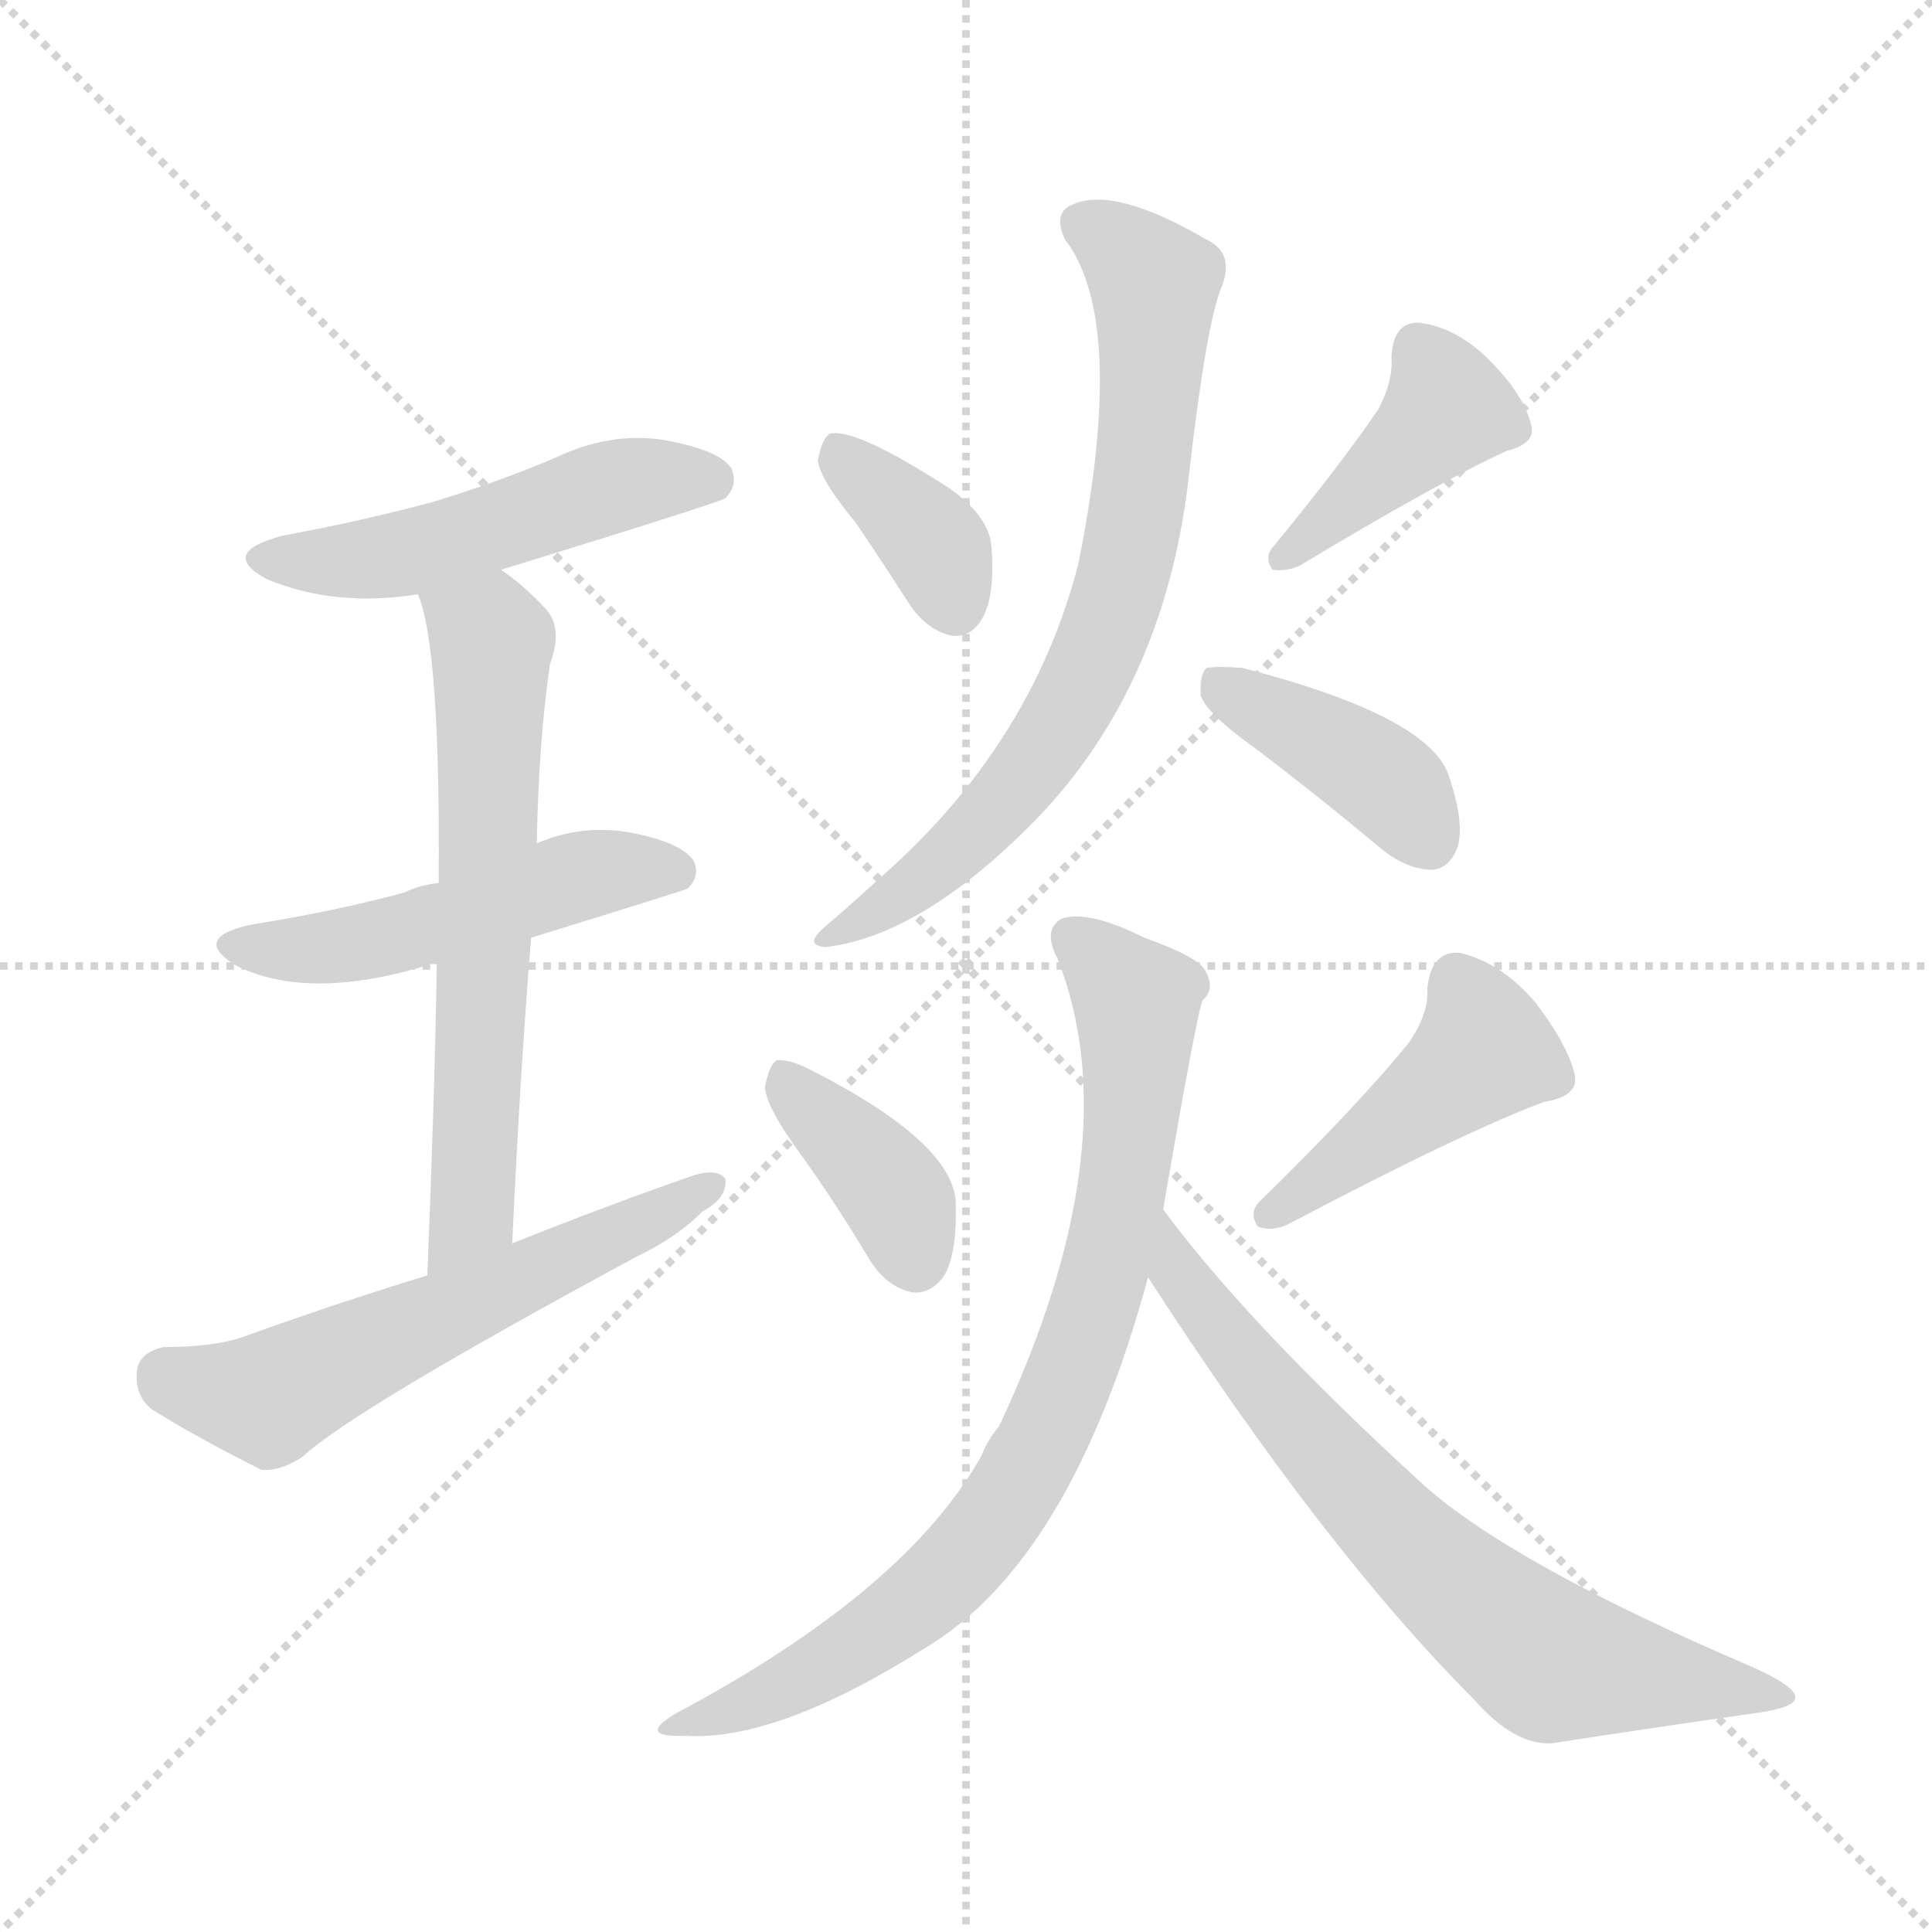 <svg version="1.1" viewBox="0 0 1024 1024" xmlns="http://www.w3.org/2000/svg">
  <g stroke="lightgray" stroke-dasharray="1,1" stroke-width="1" transform="scale(4, 4)">
    <line x1="0" y1="0" x2="256" y2="256"></line>
    <line x1="256" y1="0" x2="0" y2="256"></line>
    <line x1="128" y1="0" x2="128" y2="256"></line>
    <line x1="0" y1="128" x2="256" y2="128"></line>
  </g>
<g transform="scale(1, -1) translate(0, -900)">
   <style type="text/css">
    @keyframes keyframes0 {
      from {
       stroke: blue;
       stroke-dashoffset: 499;
       stroke-width: 128;
       }
       62% {
       animation-timing-function: step-end;
       stroke: blue;
       stroke-dashoffset: 0;
       stroke-width: 128;
       }
       to {
       stroke: black;
       stroke-width: 1024;
       }
       }
       #make-me-a-hanzi-animation-0 {
         animation: keyframes0 0.656s both;
         animation-delay: 0s;
         animation-timing-function: linear;
       }
    @keyframes keyframes1 {
      from {
       stroke: blue;
       stroke-dashoffset: 494;
       stroke-width: 128;
       }
       62% {
       animation-timing-function: step-end;
       stroke: blue;
       stroke-dashoffset: 0;
       stroke-width: 128;
       }
       to {
       stroke: black;
       stroke-width: 1024;
       }
       }
       #make-me-a-hanzi-animation-1 {
         animation: keyframes1 0.652s both;
         animation-delay: 0.656s;
         animation-timing-function: linear;
       }
    @keyframes keyframes2 {
      from {
       stroke: blue;
       stroke-dashoffset: 629;
       stroke-width: 128;
       }
       67% {
       animation-timing-function: step-end;
       stroke: blue;
       stroke-dashoffset: 0;
       stroke-width: 128;
       }
       to {
       stroke: black;
       stroke-width: 1024;
       }
       }
       #make-me-a-hanzi-animation-2 {
         animation: keyframes2 0.762s both;
         animation-delay: 1.308s;
         animation-timing-function: linear;
       }
    @keyframes keyframes3 {
      from {
       stroke: blue;
       stroke-dashoffset: 574;
       stroke-width: 128;
       }
       65% {
       animation-timing-function: step-end;
       stroke: blue;
       stroke-dashoffset: 0;
       stroke-width: 128;
       }
       to {
       stroke: black;
       stroke-width: 1024;
       }
       }
       #make-me-a-hanzi-animation-3 {
         animation: keyframes3 0.717s both;
         animation-delay: 2.07s;
         animation-timing-function: linear;
       }
    @keyframes keyframes4 {
      from {
       stroke: blue;
       stroke-dashoffset: 361;
       stroke-width: 128;
       }
       54% {
       animation-timing-function: step-end;
       stroke: blue;
       stroke-dashoffset: 0;
       stroke-width: 128;
       }
       to {
       stroke: black;
       stroke-width: 1024;
       }
       }
       #make-me-a-hanzi-animation-4 {
         animation: keyframes4 0.544s both;
         animation-delay: 2.787s;
         animation-timing-function: linear;
       }
    @keyframes keyframes5 {
      from {
       stroke: blue;
       stroke-dashoffset: 408;
       stroke-width: 128;
       }
       57% {
       animation-timing-function: step-end;
       stroke: blue;
       stroke-dashoffset: 0;
       stroke-width: 128;
       }
       to {
       stroke: black;
       stroke-width: 1024;
       }
       }
       #make-me-a-hanzi-animation-5 {
         animation: keyframes5 0.582s both;
         animation-delay: 3.331s;
         animation-timing-function: linear;
       }
    @keyframes keyframes6 {
      from {
       stroke: blue;
       stroke-dashoffset: 713;
       stroke-width: 128;
       }
       70% {
       animation-timing-function: step-end;
       stroke: blue;
       stroke-dashoffset: 0;
       stroke-width: 128;
       }
       to {
       stroke: black;
       stroke-width: 1024;
       }
       }
       #make-me-a-hanzi-animation-6 {
         animation: keyframes6 0.83s both;
         animation-delay: 3.913s;
         animation-timing-function: linear;
       }
    @keyframes keyframes7 {
      from {
       stroke: blue;
       stroke-dashoffset: 399;
       stroke-width: 128;
       }
       56% {
       animation-timing-function: step-end;
       stroke: blue;
       stroke-dashoffset: 0;
       stroke-width: 128;
       }
       to {
       stroke: black;
       stroke-width: 1024;
       }
       }
       #make-me-a-hanzi-animation-7 {
         animation: keyframes7 0.575s both;
         animation-delay: 4.743s;
         animation-timing-function: linear;
       }
    @keyframes keyframes8 {
      from {
       stroke: blue;
       stroke-dashoffset: 376;
       stroke-width: 128;
       }
       55% {
       animation-timing-function: step-end;
       stroke: blue;
       stroke-dashoffset: 0;
       stroke-width: 128;
       }
       to {
       stroke: black;
       stroke-width: 1024;
       }
       }
       #make-me-a-hanzi-animation-8 {
         animation: keyframes8 0.556s both;
         animation-delay: 5.318s;
         animation-timing-function: linear;
       }
    @keyframes keyframes9 {
      from {
       stroke: blue;
       stroke-dashoffset: 438;
       stroke-width: 128;
       }
       59% {
       animation-timing-function: step-end;
       stroke: blue;
       stroke-dashoffset: 0;
       stroke-width: 128;
       }
       to {
       stroke: black;
       stroke-width: 1024;
       }
       }
       #make-me-a-hanzi-animation-9 {
         animation: keyframes9 0.606s both;
         animation-delay: 5.874s;
         animation-timing-function: linear;
       }
    @keyframes keyframes10 {
      from {
       stroke: blue;
       stroke-dashoffset: 785;
       stroke-width: 128;
       }
       72% {
       animation-timing-function: step-end;
       stroke: blue;
       stroke-dashoffset: 0;
       stroke-width: 128;
       }
       to {
       stroke: black;
       stroke-width: 1024;
       }
       }
       #make-me-a-hanzi-animation-10 {
         animation: keyframes10 0.889s both;
         animation-delay: 6.48s;
         animation-timing-function: linear;
       }
    @keyframes keyframes11 {
      from {
       stroke: blue;
       stroke-dashoffset: 696;
       stroke-width: 128;
       }
       69% {
       animation-timing-function: step-end;
       stroke: blue;
       stroke-dashoffset: 0;
       stroke-width: 128;
       }
       to {
       stroke: black;
       stroke-width: 1024;
       }
       }
       #make-me-a-hanzi-animation-11 {
         animation: keyframes11 0.816s both;
         animation-delay: 7.369s;
         animation-timing-function: linear;
       }
</style>
<path d="M 265.5 598.0 Q 382.5 634.0 384.5 636.0 Q 391.5 643.0 387.5 652.0 Q 380.5 662.0 350.5 667.0 Q 322.5 671.0 293.5 657.0 Q 262.5 644.0 229.5 634.0 Q 192.5 624.0 149.5 616.0 Q 115.5 607.0 141.5 593.0 Q 177.5 578.0 221.5 585.0 L 265.5 598.0 Z" fill="lightgray"></path> 
<path d="M 281.5 403.0 Q 362.5 428.0 364.5 429.0 Q 371.5 436.0 367.5 444.0 Q 360.5 454.0 332.5 459.0 Q 307.5 463.0 284.5 453.0 L 232.5 432.0 Q 222.5 431.0 214.5 427.0 Q 177.5 417.0 133.5 410.0 Q 100.5 403.0 125.5 388.0 Q 164.5 369.0 228.5 389.0 Q 229.5 389.0 231.5 389.0 L 281.5 403.0 Z" fill="lightgray"></path> 
<path d="M 271.5 241.0 Q 275.5 329.0 281.5 403.0 L 284.5 453.0 Q 285.5 507.0 291.5 548.0 Q 298.5 567.0 289.5 577.0 Q 277.5 590.0 265.5 598.0 C 241.5 616.0 212.5 614.0 221.5 585.0 Q 233.5 557.0 232.5 432.0 L 231.5 389.0 Q 230.5 323.0 226.5 224.0 C 225.5 194.0 270.5 211.0 271.5 241.0 Z" fill="lightgray"></path> 
<path d="M 226.5 224.0 Q 177.5 209.0 130.5 192.0 Q 114.5 186.0 86.5 186.0 Q 73.5 183.0 72.5 173.0 Q 71.5 160.0 80.5 153.0 Q 104.5 138.0 138.5 121.0 Q 148.5 120.0 160.5 128.0 Q 187.5 153.0 337.5 234.0 Q 358.5 244.0 372.5 258.0 Q 385.5 265.0 384.5 275.0 Q 380.5 281.0 367.5 277.0 Q 321.5 261.0 271.5 241.0 L 226.5 224.0 Z" fill="lightgray"></path> 
<path d="M 453.5 623.0 Q 466.5 604.0 482.5 579.0 Q 491.5 566.0 504.5 563.0 Q 514.5 562.0 520.5 572.0 Q 527.5 584.0 525.5 610.0 Q 524.5 626.0 503.5 641.0 Q 452.5 674.0 439.5 670.0 Q 435.5 667.0 433.5 656.0 Q 434.5 646.0 453.5 623.0 Z" fill="lightgray"></path> 
<path d="M 730.5 683.0 Q 711.5 655.0 675.5 611.0 Q 669.5 605.0 674.5 598.0 Q 681.5 597.0 688.5 600.0 Q 763.5 645.0 798.5 661.0 Q 814.5 665.0 811.5 675.0 Q 807.5 691.0 789.5 709.0 Q 771.5 727.0 751.5 729.0 Q 738.5 729.0 737.5 711.0 Q 738.5 698.0 730.5 683.0 Z" fill="lightgray"></path> 
<path d="M 564.5 773.0 Q 597.5 730.0 571.5 601.0 Q 546.5 504.0 464.5 433.0 Q 451.5 421.0 437.5 409.0 Q 425.5 399.0 437.5 398.0 Q 488.5 404.0 548.5 465.0 Q 618.5 537.0 630.5 651.0 Q 639.5 729.0 647.5 748.0 Q 654.5 766.0 639.5 773.0 Q 591.5 801.0 569.5 792.0 Q 557.5 788.0 564.5 773.0 Z" fill="lightgray"></path> 
<path d="M 664.5 504.0 Q 697.5 479.0 733.5 449.0 Q 746.5 439.0 759.5 439.0 Q 768.5 440.0 772.5 451.0 Q 776.5 464.0 767.5 490.0 Q 755.5 521.0 658.5 546.0 Q 645.5 547.0 639.5 546.0 Q 635.5 542.0 636.5 531.0 Q 640.5 521.0 664.5 504.0 Z" fill="lightgray"></path> 
<path d="M 424.5 288.0 Q 442.5 263.0 460.5 233.0 Q 469.5 218.0 483.5 215.0 Q 493.5 214.0 500.5 224.0 Q 507.5 236.0 506.5 264.0 Q 503.5 295.0 431.5 332.0 Q 418.5 339.0 411.5 338.0 Q 407.5 335.0 405.5 324.0 Q 405.5 314.0 424.5 288.0 Z" fill="lightgray"></path> 
<path d="M 746.5 347.0 Q 719.5 314.0 668.5 264.0 Q 661.5 258.0 666.5 250.0 Q 673.5 247.0 682.5 251.0 Q 775.5 300.0 818.5 316.0 Q 837.5 319.0 834.5 331.0 Q 830.5 347.0 813.5 369.0 Q 795.5 390.0 773.5 395.0 Q 758.5 396.0 756.5 376.0 Q 757.5 363.0 746.5 347.0 Z" fill="lightgray"></path> 
<path d="M 616.5 259.0 Q 634.5 364.0 637.5 370.0 Q 644.5 376.0 638.5 386.0 Q 634.5 393.0 606.5 403.0 Q 576.5 418.0 562.5 413.0 Q 552.5 407.0 560.5 392.0 Q 599.5 293.0 529.5 144.0 Q 523.5 137.0 520.5 129.0 Q 480.5 57.0 358.5 -8.0 Q 336.5 -21.0 363.5 -20.0 Q 411.5 -23.0 489.5 26.0 Q 567.5 72.0 608.5 223.0 L 616.5 259.0 Z" fill="lightgray"></path> 
<path d="M 608.5 223.0 Q 701.5 79.0 781.5 -1.0 Q 802.5 -25.0 822.5 -24.0 Q 880.5 -15.0 930.5 -8.0 Q 951.5 -5.0 951.5 0.0 Q 952.5 6.0 927.5 17.0 Q 801.5 71.0 754.5 113.0 Q 661.5 198.0 616.5 259.0 C 598.5 283.0 592.5 248.0 608.5 223.0 Z" fill="lightgray"></path> 
      <clipPath id="make-me-a-hanzi-clip-0">
      <path d="M 265.5 598.0 Q 382.5 634.0 384.5 636.0 Q 391.5 643.0 387.5 652.0 Q 380.5 662.0 350.5 667.0 Q 322.5 671.0 293.5 657.0 Q 262.5 644.0 229.5 634.0 Q 192.5 624.0 149.5 616.0 Q 115.5 607.0 141.5 593.0 Q 177.5 578.0 221.5 585.0 L 265.5 598.0 Z" fill="lightgray"></path>
      </clipPath>
      <path clip-path="url(#make-me-a-hanzi-clip-0)" d="M 142.5 605.0 L 199.5 604.0 L 331.5 644.0 L 379.5 644.0 " fill="none" id="make-me-a-hanzi-animation-0" stroke-dasharray="371 742" stroke-linecap="round"></path>

      <clipPath id="make-me-a-hanzi-clip-1">
      <path d="M 281.5 403.0 Q 362.5 428.0 364.5 429.0 Q 371.5 436.0 367.5 444.0 Q 360.5 454.0 332.5 459.0 Q 307.5 463.0 284.5 453.0 L 232.5 432.0 Q 222.5 431.0 214.5 427.0 Q 177.5 417.0 133.5 410.0 Q 100.5 403.0 125.5 388.0 Q 164.5 369.0 228.5 389.0 Q 229.5 389.0 231.5 389.0 L 281.5 403.0 Z" fill="lightgray"></path>
      </clipPath>
      <path clip-path="url(#make-me-a-hanzi-clip-1)" d="M 126.5 400.0 L 184.5 399.0 L 306.5 435.0 L 359.5 438.0 " fill="none" id="make-me-a-hanzi-animation-1" stroke-dasharray="366 732" stroke-linecap="round"></path>

      <clipPath id="make-me-a-hanzi-clip-2">
      <path d="M 271.5 241.0 Q 275.5 329.0 281.5 403.0 L 284.5 453.0 Q 285.5 507.0 291.5 548.0 Q 298.5 567.0 289.5 577.0 Q 277.5 590.0 265.5 598.0 C 241.5 616.0 212.5 614.0 221.5 585.0 Q 233.5 557.0 232.5 432.0 L 231.5 389.0 Q 230.5 323.0 226.5 224.0 C 225.5 194.0 270.5 211.0 271.5 241.0 Z" fill="lightgray"></path>
      </clipPath>
      <path clip-path="url(#make-me-a-hanzi-clip-2)" d="M 229.5 584.0 L 258.5 563.0 L 260.5 530.0 L 250.5 266.0 L 247.5 253.0 L 229.5 233.0 " fill="none" id="make-me-a-hanzi-animation-2" stroke-dasharray="501 1002" stroke-linecap="round"></path>

      <clipPath id="make-me-a-hanzi-clip-3">
      <path d="M 226.5 224.0 Q 177.5 209.0 130.5 192.0 Q 114.5 186.0 86.5 186.0 Q 73.5 183.0 72.5 173.0 Q 71.5 160.0 80.5 153.0 Q 104.5 138.0 138.5 121.0 Q 148.5 120.0 160.5 128.0 Q 187.5 153.0 337.5 234.0 Q 358.5 244.0 372.5 258.0 Q 385.5 265.0 384.5 275.0 Q 380.5 281.0 367.5 277.0 Q 321.5 261.0 271.5 241.0 L 226.5 224.0 Z" fill="lightgray"></path>
      </clipPath>
      <path clip-path="url(#make-me-a-hanzi-clip-3)" d="M 87.5 171.0 L 142.5 159.0 L 378.5 272.0 " fill="none" id="make-me-a-hanzi-animation-3" stroke-dasharray="446 892" stroke-linecap="round"></path>

      <clipPath id="make-me-a-hanzi-clip-4">
      <path d="M 453.5 623.0 Q 466.5 604.0 482.5 579.0 Q 491.5 566.0 504.5 563.0 Q 514.5 562.0 520.5 572.0 Q 527.5 584.0 525.5 610.0 Q 524.5 626.0 503.5 641.0 Q 452.5 674.0 439.5 670.0 Q 435.5 667.0 433.5 656.0 Q 434.5 646.0 453.5 623.0 Z" fill="lightgray"></path>
      </clipPath>
      <path clip-path="url(#make-me-a-hanzi-clip-4)" d="M 443.5 660.0 L 491.5 616.0 L 506.5 579.0 " fill="none" id="make-me-a-hanzi-animation-4" stroke-dasharray="233 466" stroke-linecap="round"></path>

      <clipPath id="make-me-a-hanzi-clip-5">
      <path d="M 730.5 683.0 Q 711.5 655.0 675.5 611.0 Q 669.5 605.0 674.5 598.0 Q 681.5 597.0 688.5 600.0 Q 763.5 645.0 798.5 661.0 Q 814.5 665.0 811.5 675.0 Q 807.5 691.0 789.5 709.0 Q 771.5 727.0 751.5 729.0 Q 738.5 729.0 737.5 711.0 Q 738.5 698.0 730.5 683.0 Z" fill="lightgray"></path>
      </clipPath>
      <path clip-path="url(#make-me-a-hanzi-clip-5)" d="M 752.5 714.0 L 767.5 683.0 L 680.5 604.0 " fill="none" id="make-me-a-hanzi-animation-5" stroke-dasharray="280 560" stroke-linecap="round"></path>

      <clipPath id="make-me-a-hanzi-clip-6">
      <path d="M 564.5 773.0 Q 597.5 730.0 571.5 601.0 Q 546.5 504.0 464.5 433.0 Q 451.5 421.0 437.5 409.0 Q 425.5 399.0 437.5 398.0 Q 488.5 404.0 548.5 465.0 Q 618.5 537.0 630.5 651.0 Q 639.5 729.0 647.5 748.0 Q 654.5 766.0 639.5 773.0 Q 591.5 801.0 569.5 792.0 Q 557.5 788.0 564.5 773.0 Z" fill="lightgray"></path>
      </clipPath>
      <path clip-path="url(#make-me-a-hanzi-clip-6)" d="M 573.5 781.0 L 611.5 750.0 L 605.5 645.0 L 592.5 584.0 L 570.5 531.0 L 539.5 484.0 L 483.5 430.0 L 442.5 404.0 " fill="none" id="make-me-a-hanzi-animation-6" stroke-dasharray="585 1170" stroke-linecap="round"></path>

      <clipPath id="make-me-a-hanzi-clip-7">
      <path d="M 664.5 504.0 Q 697.5 479.0 733.5 449.0 Q 746.5 439.0 759.5 439.0 Q 768.5 440.0 772.5 451.0 Q 776.5 464.0 767.5 490.0 Q 755.5 521.0 658.5 546.0 Q 645.5 547.0 639.5 546.0 Q 635.5 542.0 636.5 531.0 Q 640.5 521.0 664.5 504.0 Z" fill="lightgray"></path>
      </clipPath>
      <path clip-path="url(#make-me-a-hanzi-clip-7)" d="M 643.5 537.0 L 726.5 492.0 L 757.5 455.0 " fill="none" id="make-me-a-hanzi-animation-7" stroke-dasharray="271 542" stroke-linecap="round"></path>

      <clipPath id="make-me-a-hanzi-clip-8">
      <path d="M 424.5 288.0 Q 442.5 263.0 460.5 233.0 Q 469.5 218.0 483.5 215.0 Q 493.5 214.0 500.5 224.0 Q 507.5 236.0 506.5 264.0 Q 503.5 295.0 431.5 332.0 Q 418.5 339.0 411.5 338.0 Q 407.5 335.0 405.5 324.0 Q 405.5 314.0 424.5 288.0 Z" fill="lightgray"></path>
      </clipPath>
      <path clip-path="url(#make-me-a-hanzi-clip-8)" d="M 414.5 328.0 L 467.5 276.0 L 484.5 233.0 " fill="none" id="make-me-a-hanzi-animation-8" stroke-dasharray="248 496" stroke-linecap="round"></path>

      <clipPath id="make-me-a-hanzi-clip-9">
      <path d="M 746.5 347.0 Q 719.5 314.0 668.5 264.0 Q 661.5 258.0 666.5 250.0 Q 673.5 247.0 682.5 251.0 Q 775.5 300.0 818.5 316.0 Q 837.5 319.0 834.5 331.0 Q 830.5 347.0 813.5 369.0 Q 795.5 390.0 773.5 395.0 Q 758.5 396.0 756.5 376.0 Q 757.5 363.0 746.5 347.0 Z" fill="lightgray"></path>
      </clipPath>
      <path clip-path="url(#make-me-a-hanzi-clip-9)" d="M 772.5 378.0 L 786.5 343.0 L 671.5 256.0 " fill="none" id="make-me-a-hanzi-animation-9" stroke-dasharray="310 620" stroke-linecap="round"></path>

      <clipPath id="make-me-a-hanzi-clip-10">
      <path d="M 616.5 259.0 Q 634.5 364.0 637.5 370.0 Q 644.5 376.0 638.5 386.0 Q 634.5 393.0 606.5 403.0 Q 576.5 418.0 562.5 413.0 Q 552.5 407.0 560.5 392.0 Q 599.5 293.0 529.5 144.0 Q 523.5 137.0 520.5 129.0 Q 480.5 57.0 358.5 -8.0 Q 336.5 -21.0 363.5 -20.0 Q 411.5 -23.0 489.5 26.0 Q 567.5 72.0 608.5 223.0 L 616.5 259.0 Z" fill="lightgray"></path>
      </clipPath>
      <path clip-path="url(#make-me-a-hanzi-clip-10)" d="M 569.5 403.0 L 602.5 369.0 L 601.5 334.0 L 590.5 246.0 L 559.5 151.0 L 530.5 99.0 L 490.5 55.0 L 439.5 19.0 L 369.5 -11.0 " fill="none" id="make-me-a-hanzi-animation-10" stroke-dasharray="657 1314" stroke-linecap="round"></path>

      <clipPath id="make-me-a-hanzi-clip-11">
      <path d="M 608.5 223.0 Q 701.5 79.0 781.5 -1.0 Q 802.5 -25.0 822.5 -24.0 Q 880.5 -15.0 930.5 -8.0 Q 951.5 -5.0 951.5 0.0 Q 952.5 6.0 927.5 17.0 Q 801.5 71.0 754.5 113.0 Q 661.5 198.0 616.5 259.0 C 598.5 283.0 592.5 248.0 608.5 223.0 Z" fill="lightgray"></path>
      </clipPath>
      <path clip-path="url(#make-me-a-hanzi-clip-11)" d="M 617.5 252.0 L 624.5 222.0 L 681.5 153.0 L 744.5 83.0 L 805.5 31.0 L 824.5 18.0 L 945.5 1.0 " fill="none" id="make-me-a-hanzi-animation-11" stroke-dasharray="568 1136" stroke-linecap="round"></path>

</g>
</svg>
